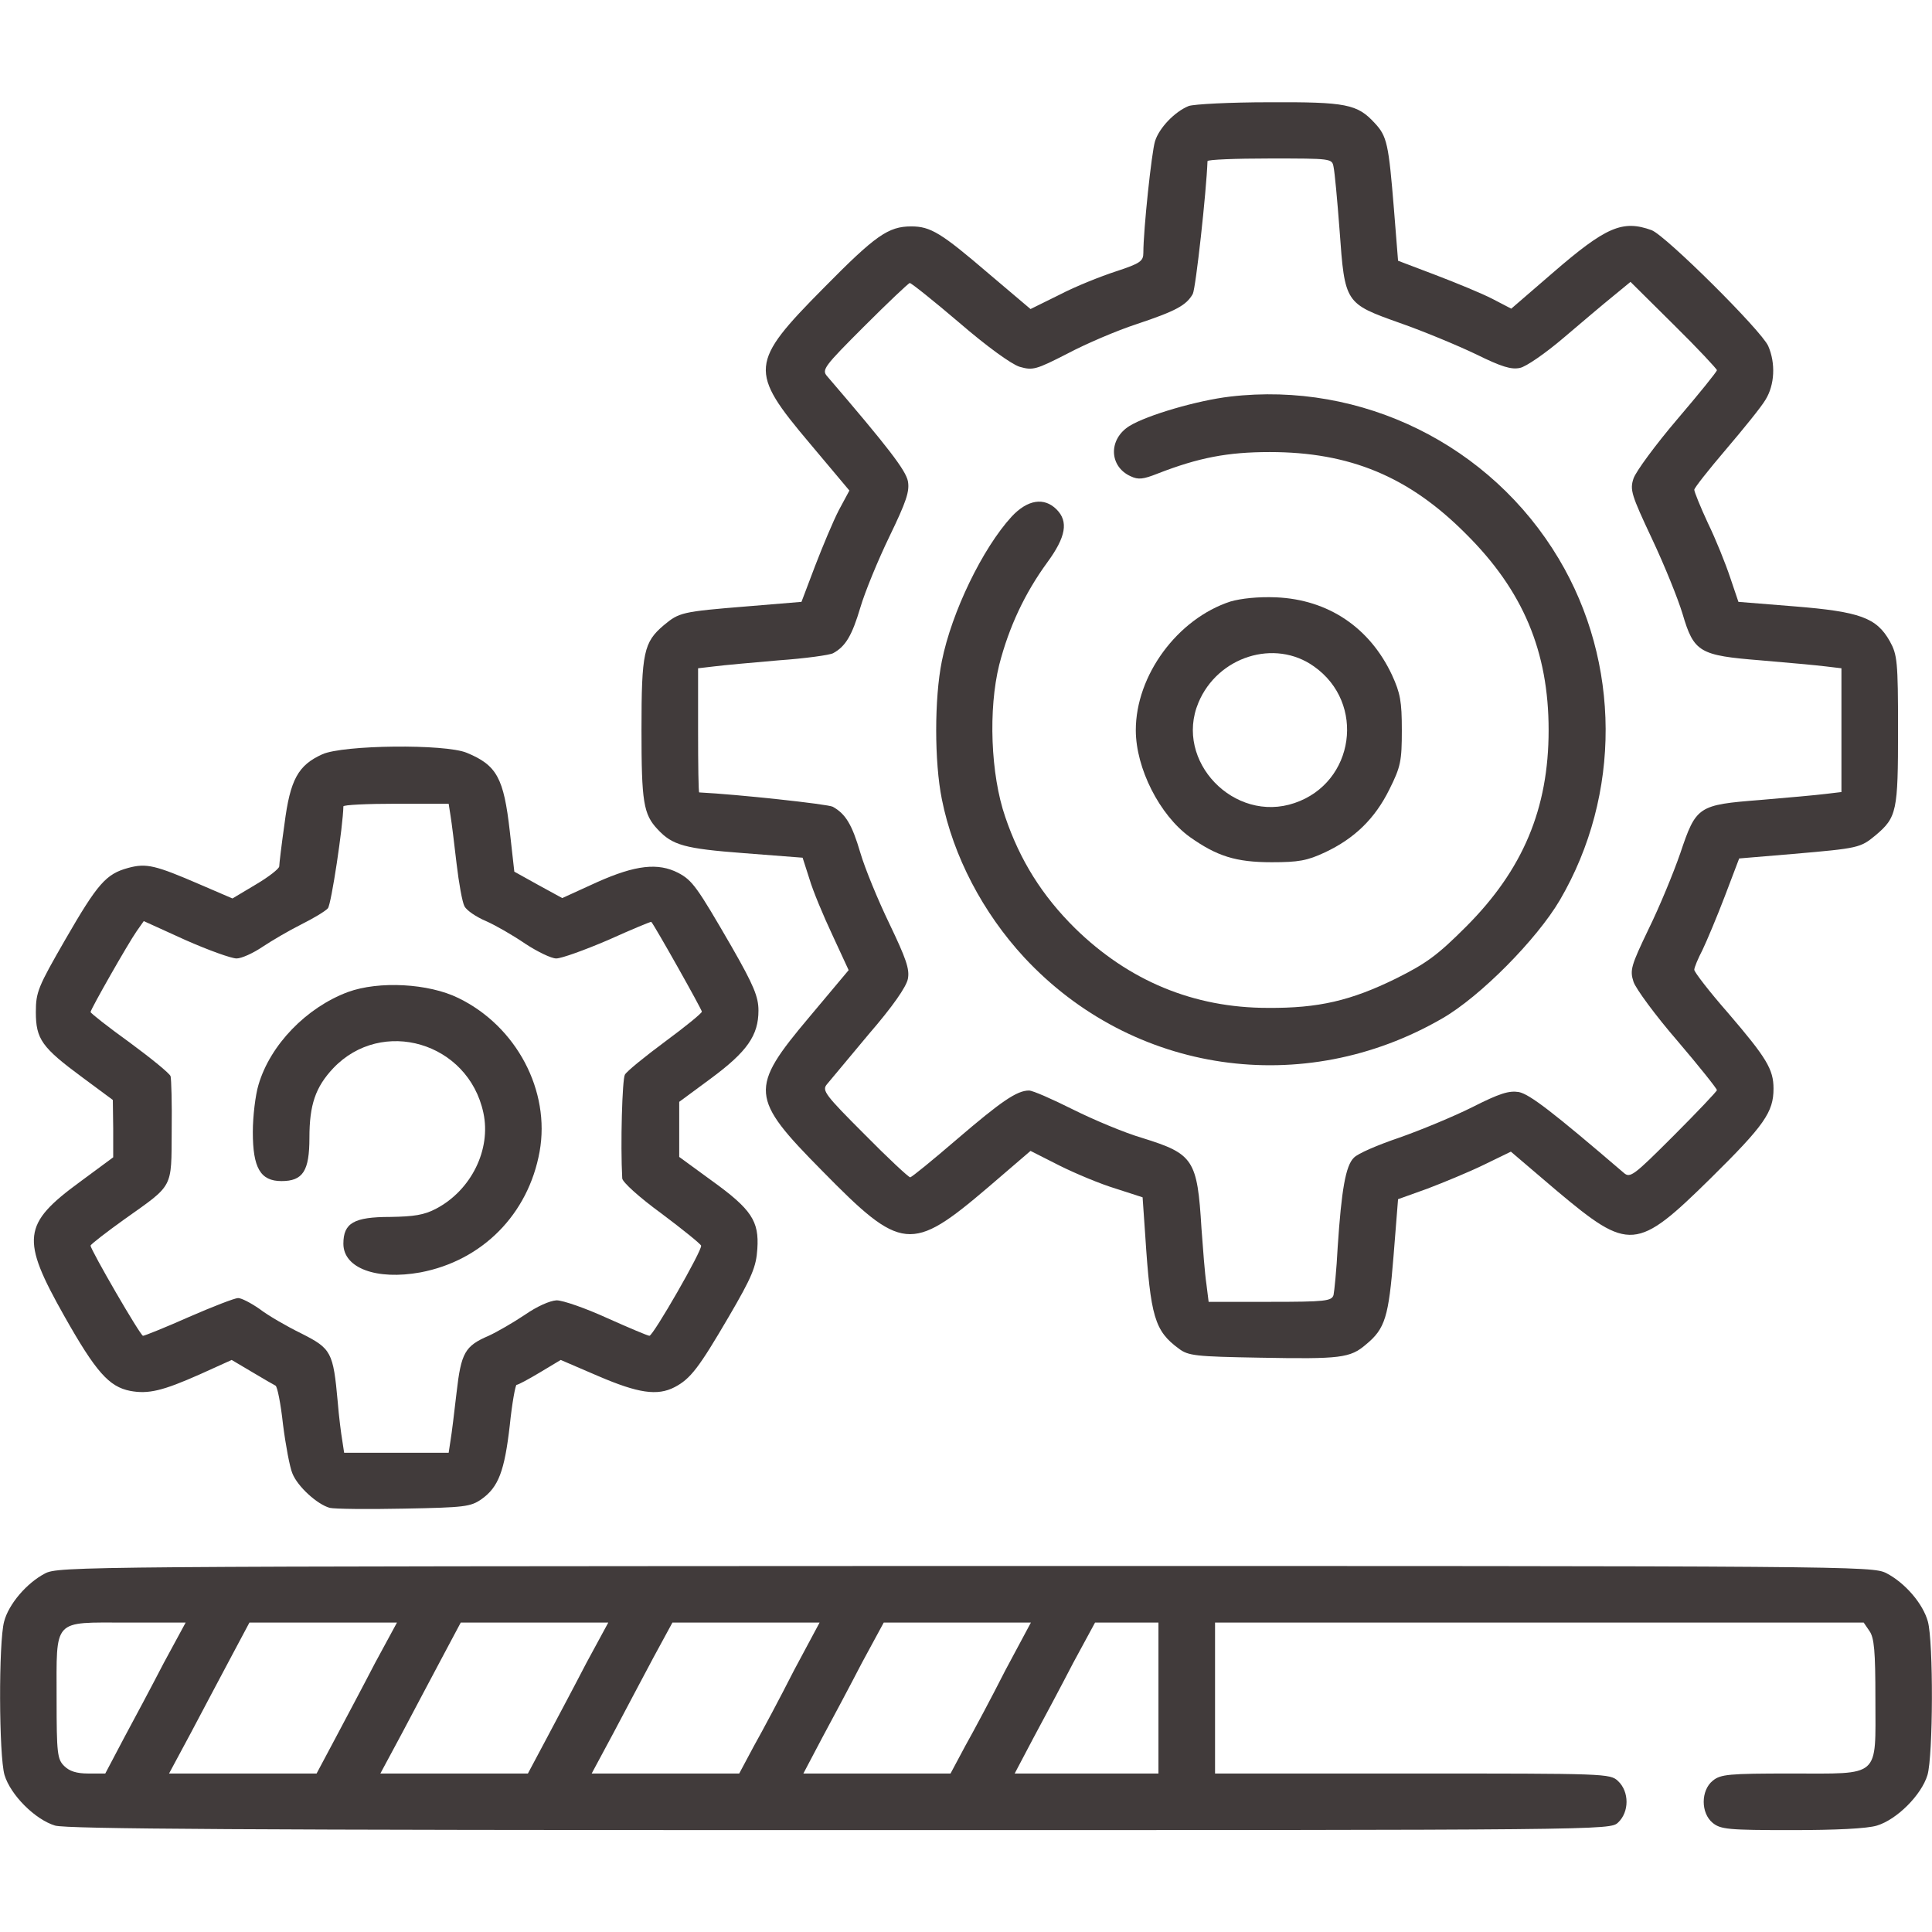 <?xml version="1.0" standalone="no"?>
<!DOCTYPE svg PUBLIC "-//W3C//DTD SVG 20010904//EN"
 "http://www.w3.org/TR/2001/REC-SVG-20010904/DTD/svg10.dtd">
<svg version="1.0" xmlns="http://www.w3.org/2000/svg"
 width="512pt" height="512pt" viewBox="0 0 512 512"
 preserveAspectRatio="xMidYMid meet">

<g transform="translate(0,512) scale(0.1,-0.1)"
fill="#413B3B" stroke="none">
<path d="M3150 4839 c-37 -15 -78 -58 -89 -93 -9 -28 -31 -235 -31 -296 0 -22
-8 -28 -72 -49 -40 -13 -108 -40 -150 -62 l-77 -38 -111 94 c-126 108 -154
125 -205 125 -61 0 -95 -24 -232 -163 -197 -199 -199 -220 -37 -412 l105 -125
-28 -52 c-15 -29 -43 -96 -63 -148 l-36 -95 -145 -12 c-173 -14 -179 -16 -220
-50 -53 -45 -59 -72 -59 -277 0 -191 5 -224 43 -264 39 -42 71 -51 229 -63
l155 -12 18 -56 c9 -31 37 -98 61 -149 l43 -93 -104 -124 c-160 -190 -158
-214 34 -408 210 -214 236 -217 439 -44 l113 97 77 -39 c42 -21 109 -49 149
-61 l71 -23 7 -101 c14 -216 25 -253 89 -300 25 -19 44 -21 214 -24 215 -4
240 -1 282 35 51 42 60 73 73 234 l12 151 78 28 c42 16 110 44 149 63 l72 35
122 -104 c192 -161 211 -160 408 34 142 140 166 175 166 237 0 51 -18 81 -120
200 -50 57 -90 109 -90 115 0 6 10 30 22 53 11 23 38 87 59 142 l38 100 143
12 c173 15 178 16 218 49 57 48 60 64 60 280 0 182 -2 199 -22 235 -35 62 -79
78 -252 92 l-149 12 -22 65 c-12 36 -38 101 -59 144 -20 43 -36 83 -36 88 0 5
38 53 84 107 46 54 94 113 105 132 24 39 27 96 7 142 -18 41 -272 293 -309
307 -77 28 -121 9 -262 -113 l-110 -95 -50 26 c-27 14 -95 42 -150 63 l-100
38 -11 138 c-14 171 -18 192 -51 227 -46 50 -75 56 -280 55 -103 0 -199 -5
-213 -10z m384 -161 c3 -13 10 -88 16 -168 14 -194 14 -194 160 -246 63 -22
154 -60 202 -83 67 -33 93 -41 116 -36 16 3 68 39 116 80 47 40 106 90 132
111 l45 37 115 -114 c63 -62 114 -117 114 -120 0 -4 -47 -62 -105 -130 -58
-68 -110 -139 -116 -157 -10 -30 -6 -43 49 -160 33 -70 69 -159 81 -199 30
-102 45 -110 207 -123 71 -6 148 -13 172 -16 l42 -5 0 -164 0 -164 -42 -5
c-24 -3 -101 -10 -173 -16 -165 -13 -170 -16 -212 -141 -18 -52 -55 -142 -84
-201 -47 -98 -50 -109 -40 -140 6 -18 58 -89 116 -156 58 -68 105 -127 105
-131 0 -3 -52 -58 -115 -121 -106 -106 -115 -113 -132 -98 -189 162 -249 208
-278 214 -26 4 -50 -3 -123 -40 -50 -25 -137 -61 -194 -81 -56 -19 -110 -42
-120 -53 -22 -21 -33 -86 -43 -237 -3 -60 -9 -118 -11 -127 -5 -16 -22 -18
-168 -18 l-163 0 -6 48 c-4 26 -9 92 -13 147 -11 182 -21 197 -156 239 -48 14
-131 49 -185 76 -54 27 -106 50 -116 50 -32 0 -73 -28 -192 -130 -64 -55 -119
-100 -123 -100 -4 0 -59 51 -121 114 -104 104 -113 116 -100 132 8 10 58 69
111 133 64 74 100 126 104 147 5 26 -5 54 -49 146 -30 62 -65 147 -77 188 -22
75 -39 103 -73 122 -13 7 -253 33 -354 38 -2 0 -3 74 -3 164 l0 165 43 5 c23
3 100 10 170 16 71 5 136 14 145 19 33 18 50 47 72 121 12 41 47 126 77 188
45 93 54 120 49 147 -6 29 -51 88 -214 278 -15 17 -8 26 98 132 63 63 118 115
121 115 4 0 63 -47 131 -105 73 -63 138 -110 160 -117 35 -10 43 -8 127 35 49
26 131 61 183 78 105 35 132 50 149 80 8 16 36 270 39 352 0 4 74 7 165 7 163
0 165 0 169 -22z"/>
<path d="M3260 4069 c-86 -10 -220 -49 -267 -78 -56 -35 -54 -107 3 -133 21
-10 34 -8 72 7 108 42 185 57 297 57 212 0 369 -65 520 -217 151 -150 219
-311 219 -520 0 -208 -68 -370 -219 -521 -76 -76 -105 -97 -185 -137 -120 -59
-206 -79 -340 -78 -197 0 -369 72 -511 211 -87 86 -146 180 -185 295 -39 113
-45 286 -16 403 26 101 68 190 127 271 50 68 57 109 25 141 -33 33 -77 26
-119 -19 -77 -84 -159 -253 -185 -383 -20 -99 -20 -267 0 -366 30 -151 109
-301 218 -419 287 -309 740 -375 1108 -162 101 58 251 210 312 314 163 279
161 629 -3 904 -180 302 -522 471 -871 430z"/>
<path d="M3261 3526 c-141 -46 -251 -196 -251 -341 0 -101 63 -225 143 -283
72 -51 122 -67 217 -67 71 0 94 4 141 26 79 37 133 90 171 167 30 60 33 75 33
157 0 76 -4 98 -26 146 -59 126 -169 200 -307 206 -48 2 -93 -3 -121 -11z
m221 -172 c138 -97 108 -308 -51 -362 -160 -55 -320 111 -255 266 51 122 202
170 306 96z"/>
<path d="M854 3121 c-64 -29 -85 -67 -100 -184 -8 -56 -14 -107 -14 -113 0 -6
-28 -28 -62 -48 l-62 -37 -86 37 c-118 51 -142 57 -190 44 -59 -16 -81 -41
-167 -190 -72 -125 -78 -139 -78 -192 0 -72 16 -94 123 -173 l81 -60 1 -76 0
-76 -88 -65 c-153 -112 -157 -151 -42 -355 84 -149 119 -188 175 -199 48 -9
86 0 185 44 l84 38 54 -32 c30 -18 58 -34 62 -36 5 -2 14 -48 20 -103 7 -55
18 -114 25 -130 14 -35 66 -82 99 -91 13 -3 101 -4 197 -2 161 3 176 5 205 25
45 32 61 74 75 196 6 59 15 107 18 107 4 0 32 15 62 33 l55 33 100 -43 c105
-45 156 -53 202 -29 42 22 64 51 143 186 62 106 73 133 76 180 5 74 -15 105
-122 182 l-85 62 0 73 0 73 84 62 c96 71 126 114 126 180 0 36 -12 66 -71 169
-92 159 -104 176 -142 196 -53 27 -112 21 -215 -25 l-92 -42 -64 35 -63 35
-12 107 c-16 141 -34 175 -114 208 -57 24 -328 21 -383 -4z m340 -163 c3 -18
10 -75 16 -127 6 -51 15 -102 21 -113 6 -11 31 -28 57 -39 25 -11 72 -38 104
-60 32 -21 69 -39 82 -39 14 0 75 22 138 49 62 28 113 49 114 48 9 -10 134
-232 134 -238 0 -4 -44 -40 -97 -79 -54 -40 -102 -79 -107 -88 -7 -12 -12
-185 -7 -275 1 -10 45 -50 104 -93 56 -42 103 -80 105 -85 4 -11 -127 -239
-137 -239 -4 0 -54 21 -112 47 -57 26 -117 47 -134 47 -18 -1 -52 -16 -85 -39
-30 -20 -73 -45 -95 -55 -63 -27 -73 -45 -85 -150 -6 -52 -13 -110 -16 -127
l-5 -33 -138 0 -139 0 -5 33 c-3 17 -9 64 -12 102 -12 132 -17 141 -96 181
-39 19 -89 48 -111 65 -23 16 -48 29 -57 29 -9 0 -68 -23 -130 -50 -63 -28
-118 -50 -122 -50 -7 0 -139 228 -139 239 0 3 41 35 90 70 131 93 124 80 125
234 1 73 -1 138 -3 145 -2 7 -51 47 -108 89 -57 41 -104 78 -104 81 0 7 99
181 122 214 l19 27 110 -50 c61 -27 122 -49 136 -49 13 0 44 14 69 31 24 16
70 43 102 59 32 16 64 35 71 43 9 11 40 217 41 270 0 4 63 7 140 7 l139 0 5
-32z"/>
<path d="M922 2491 c-110 -41 -206 -140 -237 -246 -8 -26 -15 -83 -15 -125 0
-95 20 -130 76 -130 57 0 74 27 74 115 0 87 16 134 63 184 129 136 358 69 398
-118 21 -97 -32 -205 -125 -254 -32 -17 -59 -21 -122 -22 -96 0 -124 -16 -124
-71 0 -65 88 -97 204 -76 164 31 286 154 316 320 29 161 -61 332 -215 407 -79
39 -211 46 -293 16z"/>
<path d="M119 950 c-48 -25 -96 -81 -108 -127 -15 -54 -14 -356 1 -407 16 -53
81 -118 134 -134 32 -9 496 -12 2081 -12 2038 0 2039 0 2061 20 30 28 30 82 0
110 -21 20 -32 20 -545 20 l-523 0 0 200 0 200 859 0 860 0 15 -22 c13 -18 16
-54 16 -180 0 -212 16 -198 -224 -198 -165 0 -186 -2 -207 -19 -32 -26 -32
-86 0 -112 21 -17 42 -19 208 -19 118 0 201 4 227 12 53 16 118 81 134 134 15
51 16 353 1 407 -13 47 -60 102 -110 128 -38 19 -82 19 -2441 19 -2342 -1
-2404 -1 -2439 -20z m315 -237 c-31 -60 -79 -150 -106 -200 l-49 -93 -45 0
c-31 0 -50 6 -64 20 -18 18 -20 33 -20 178 0 215 -12 202 186 202 l156 0 -58
-107z m560 0 c-31 -60 -79 -150 -106 -201 l-49 -92 -195 0 -196 0 58 108 c31
59 79 149 106 200 l49 92 195 0 196 0 -58 -107z m560 0 c-31 -60 -79 -150
-106 -201 l-49 -92 -195 0 -196 0 58 108 c31 59 79 149 106 200 l49 92 195 0
196 0 -58 -107z m550 -20 c-36 -71 -84 -161 -106 -200 l-39 -73 -195 0 -196 0
58 108 c31 59 79 149 106 200 l50 92 195 0 195 0 -68 -127z m560 0 c-36 -71
-84 -161 -106 -200 l-39 -73 -195 0 -195 0 49 93 c27 50 75 140 106 200 l58
107 195 0 195 0 -68 -127z m406 -73 l0 -200 -191 0 -190 0 49 93 c27 50 75
140 106 200 l58 107 84 0 84 0 0 -200z"/>
</g>
</svg>
